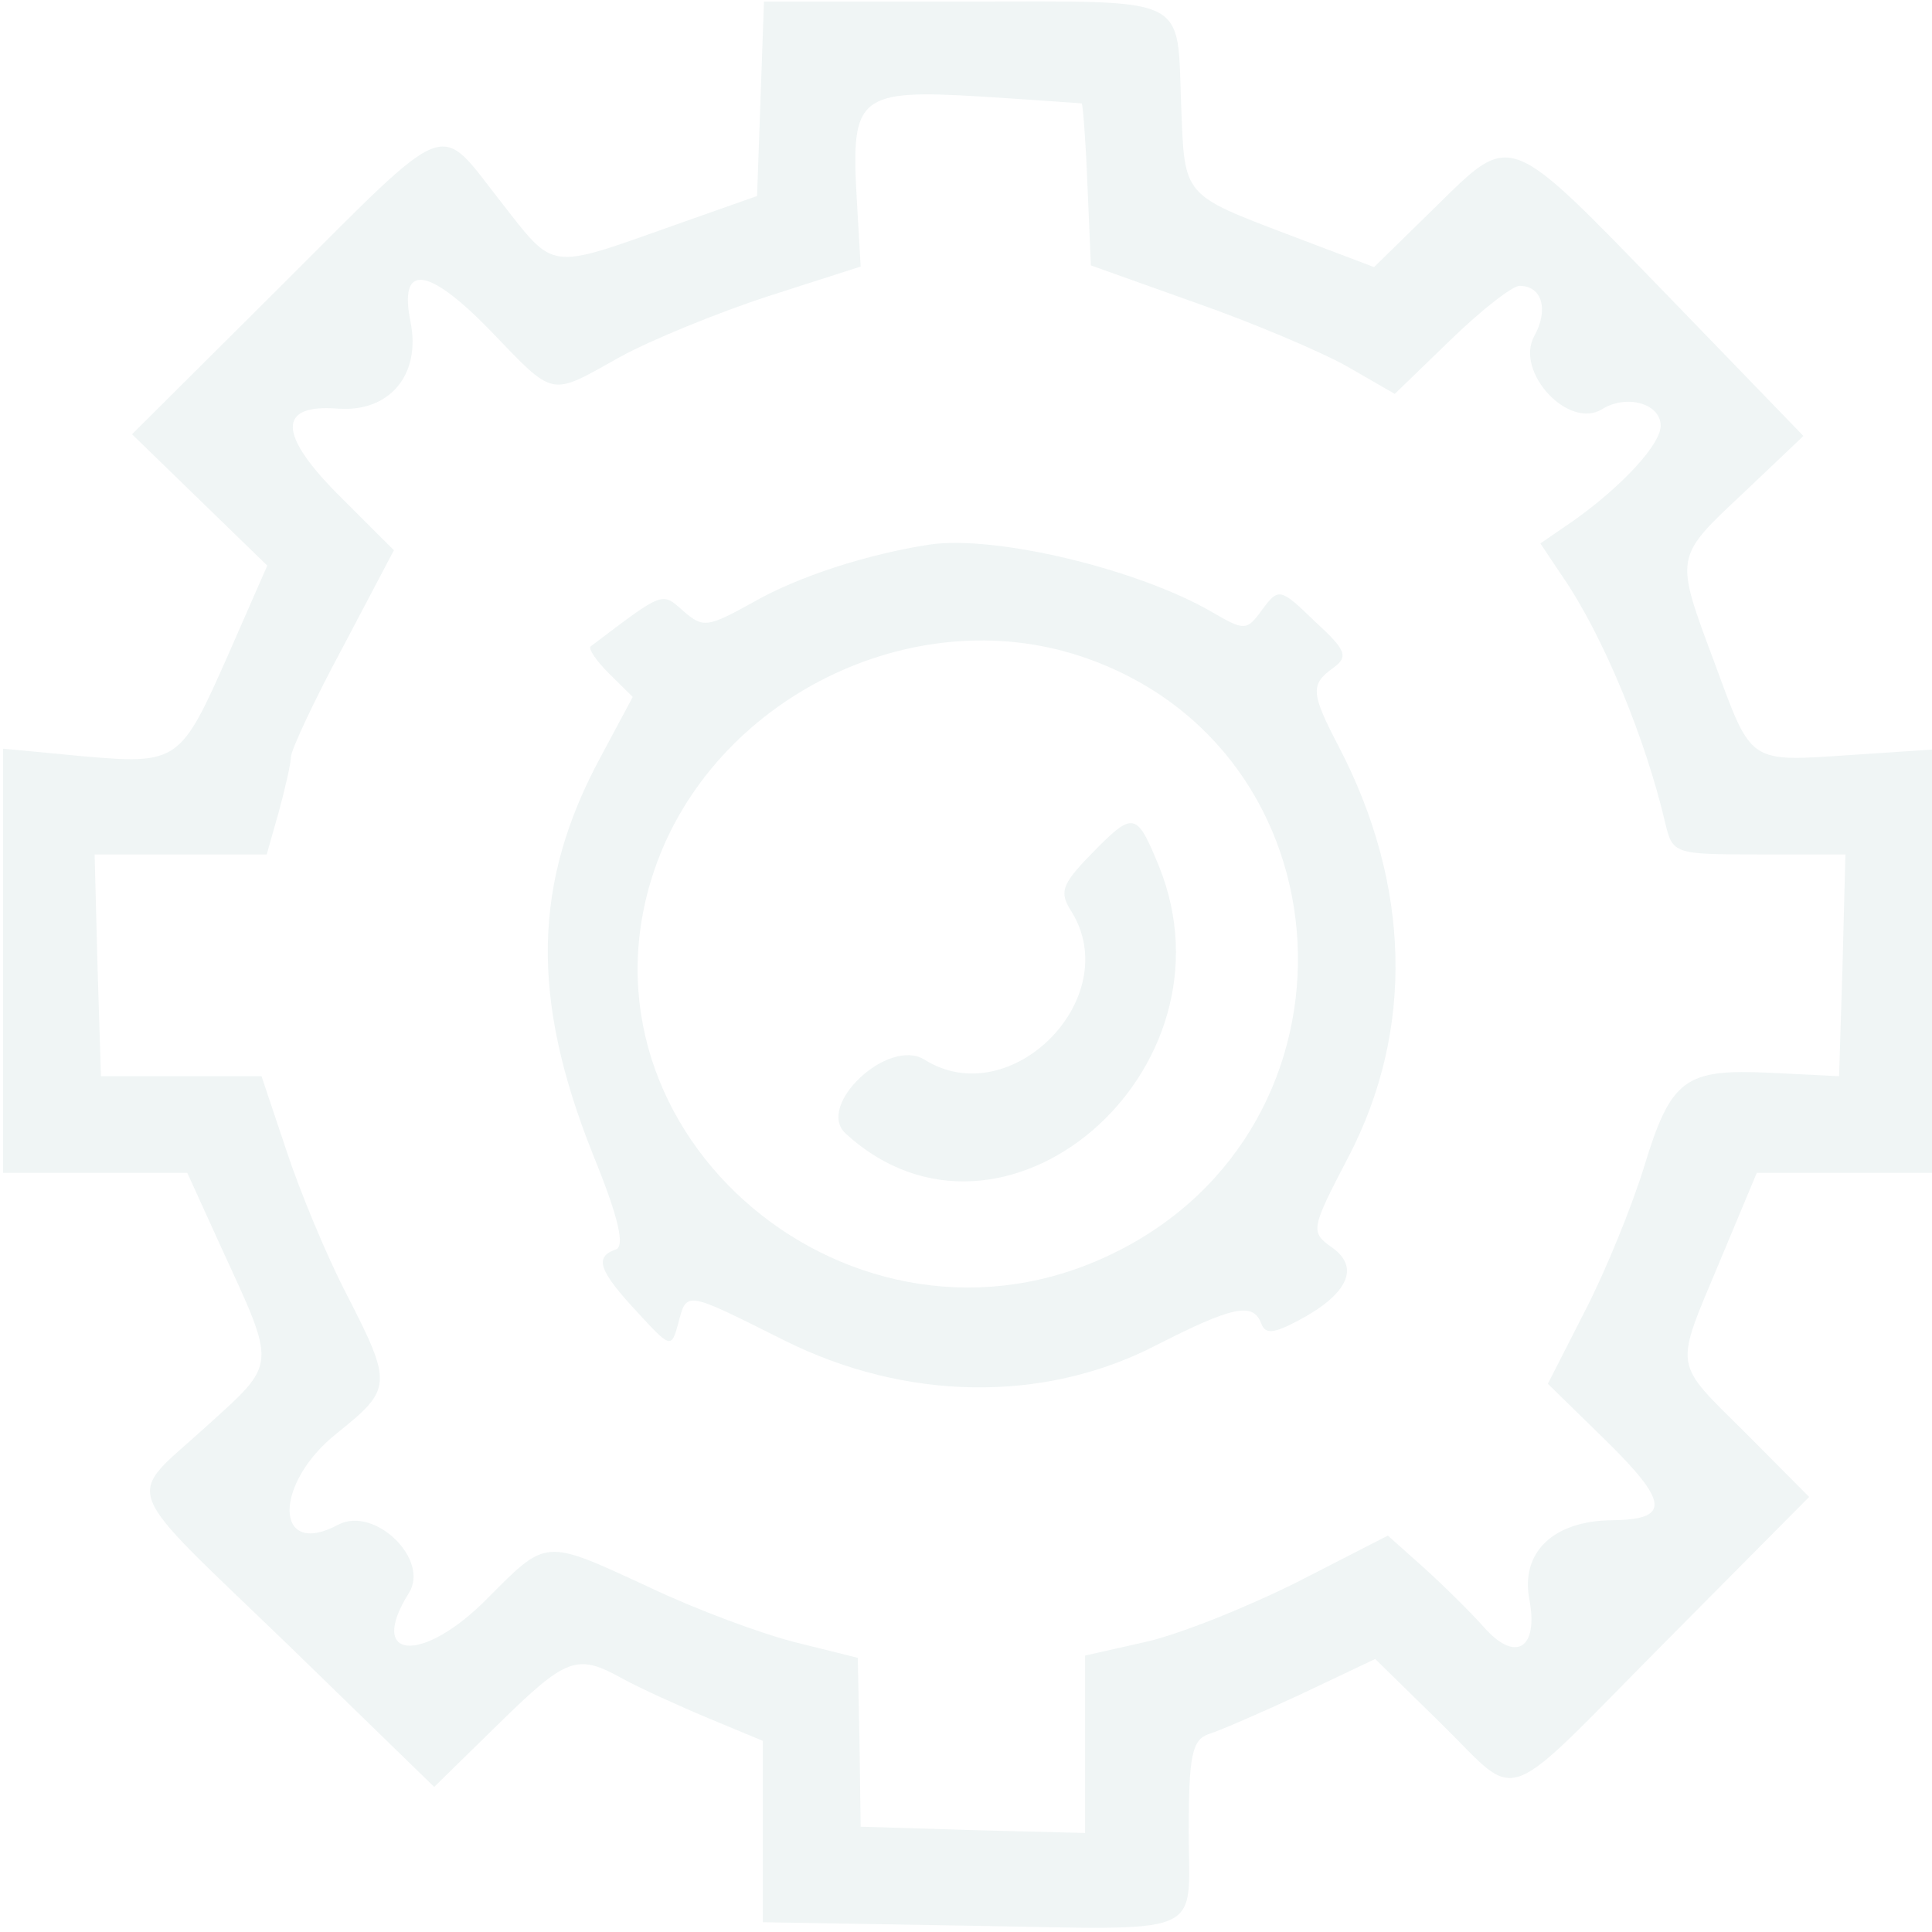 <?xml version="1.0" encoding="UTF-8" standalone="no"?>
<svg
   width="1280"
   height="1280"
   preserveAspectRatio="xMidYMid"
   version="1.0"
   id="svg1"
   sodipodi:docname="bgVytoflowLogo.svg"
   inkscape:version="1.3.2 (091e20e, 2023-11-25, custom)"
   xmlns:inkscape="http://www.inkscape.org/namespaces/inkscape"
   xmlns:sodipodi="http://sodipodi.sourceforge.net/DTD/sodipodi-0.dtd"
   xmlns:xlink="http://www.w3.org/1999/xlink"
   xmlns="http://www.w3.org/2000/svg"
   xmlns:svg="http://www.w3.org/2000/svg">
  <defs
     id="defs1">
    <linearGradient
       id="linearGradient10"
       inkscape:collect="always">
      <stop
         style="stop-color:#000000;stop-opacity:1;"
         offset="0"
         id="stop11" />
      <stop
         style="stop-color:#000000;stop-opacity:0;"
         offset="1"
         id="stop12" />
    </linearGradient>
    <linearGradient
       inkscape:collect="always"
       xlink:href="#linearGradient10"
       id="linearGradient12"
       x1="262.397"
       y1="108.009"
       x2="875.345"
       y2="108.009"
       gradientUnits="userSpaceOnUse" />
  </defs>
  <sodipodi:namedview
     id="namedview1"
     pagecolor="#ffffff"
     bordercolor="#000000"
     borderopacity="0.25"
     inkscape:showpageshadow="2"
     inkscape:pageopacity="0.0"
     inkscape:pagecheckerboard="0"
     inkscape:deskcolor="#d1d1d1"
     inkscape:zoom="0.2693123"
     inkscape:cx="685.07826"
     inkscape:cy="859.59684"
     inkscape:window-width="1600"
     inkscape:window-height="877"
     inkscape:window-x="-8"
     inkscape:window-y="-8"
     inkscape:window-maximized="1"
     inkscape:current-layer="svg_1"
     showguides="true" />
  <g
     class="layer"
     id="g1"
     transform="matrix(0.428,0,0,0.431,-0.917,32.71)"
     style="fill:#026e6e;fill-opacity:1">
    <title
       id="title1">Layer 1</title>
    <g
       fill="#51b8bd"
       id="svg_1"
       transform="matrix(0.126,0,0,-0.125,-25.848,-110.837)"
       style="fill:#026e6e;fill-opacity:1">
      <path
         d="m 9565.421,-1494.502 -42.424,-1195.646 -989.903,-349.603 c -1597.986,-566.358 -1484.855,-580.342 -2163.646,286.675 -777.781,992.874 -579.801,1069.787 -2701.022,-1048.812 l -1824.25,-1817.941 834.347,-811.081 827.276,-804.089 -480.81,-1097.757 C 2438.117,-9661.25 2409.834,-9682.228 1214.879,-9577.347 l -954.549,90.898 v -2608.047 -2608.033 h 1131.318 1131.318 l 410.102,-901.994 c 692.933,-1510.286 700.003,-1419.392 -183.839,-2223.484 -996.974,-908.969 -1095.964,-643.263 1011.115,-2677.954 l 1795.968,-1748.029 784.852,769.126 c 848.488,832.055 968.691,874.02 1534.35,559.371 205.051,-111.878 678.791,-328.634 1046.469,-482.459 l 671.72,-279.677 v -1111.742 -1118.731 l 2474.753,-41.943 c 3026.277,-48.951 2757.588,-167.817 2757.588,1160.674 0,936.948 42.428,1125.725 247.48,1195.648 134.338,41.946 650.508,265.706 1145.456,496.444 l 897.989,426.506 806.059,-790.11 c 996.973,-978.877 692.931,-1083.76 2757.587,999.873 l 1767.684,1782.984 -770.709,776.132 c -912.124,908.968 -890.913,769.123 -325.253,2125.584 l 452.525,1083.781 h 1110.106 1103.036 v 2601.041 2608.048 l -1046.47,-69.922 c -1272.729,-83.905 -1223.236,-125.857 -1682.834,1125.725 -494.948,1328.495 -502.023,1293.535 353.536,2097.624 l 735.363,699.208 -1668.701,1727.043 c -1986.875,2048.679 -1902.028,2020.71 -2856.578,1083.773 l -749.494,-734.169 -1032.326,391.557 c -1322.235,503.429 -1293.949,475.46 -1336.376,1573.217 -56.561,1398.415 148.492,1300.526 -2658.59,1300.526 H 9607.845 Z m 3945.468,-55.938 c 14.143,-6.99 49.493,-454.484 70.714,-999.867 l 42.415,-992.874 1272.743,-454.486 c 700,-244.723 1541.416,-601.318 1866.667,-783.112 l 593.946,-342.612 685.857,664.248 c 374.754,363.588 756.573,664.247 848.496,664.247 275.753,0 360.602,-293.667 176.765,-622.295 -233.338,-440.501 424.247,-1146.7 834.344,-894.986 304.047,188.786 721.217,69.921 721.217,-202.771 0,-230.738 -473.741,-741.16 -1060.612,-1160.685 l -417.169,-286.675 275.754,-412.533 c 494.952,-720.185 1018.186,-1992.743 1258.591,-3027.567 91.921,-377.587 106.062,-384.563 1152.531,-384.563 h 1060.61 l -35.353,-1363.469 -42.424,-1363.446 -848.485,41.956 c -1046.469,48.949 -1216.17,-69.936 -1548.495,-1160.694 -141.416,-461.475 -459.598,-1251.585 -714.144,-1748.026 l -466.672,-915.945 700.009,-685.236 c 791.923,-776.119 806.065,-985.883 84.846,-992.874 -721.217,-6.99 -1124.249,-398.555 -1011.117,-978.889 113.132,-608.31 -176.769,-776.127 -565.652,-328.634 -162.635,181.799 -494.959,510.424 -735.365,727.18 l -438.384,391.567 -1117.176,-573.357 c -615.156,-307.649 -1449.502,-643.261 -1859.6,-734.172 l -742.429,-167.806 v -1090.768 -1090.757 l -1378.793,34.955 -1378.794,41.957 -14.143,1034.831 -21.208,1041.807 -756.57,188.792 c -424.246,104.877 -1230.31,405.55 -1803.04,678.229 -1301.016,601.319 -1251.52,608.318 -2001.018,-146.833 -791.923,-797.1 -1470.714,-748.153 -954.55,76.915 261.617,412.539 -424.244,1076.788 -869.7,839.045 -784.852,-419.529 -798.994,503.431 -14.142,1125.724 678.791,545.393 685.861,601.318 120.203,1706.081 -247.476,475.46 -579.801,1279.553 -742.428,1775.978 l -304.042,908.974 H 2452.258 1462.355 l -42.424,1363.446 -35.354,1363.469 h 1053.54 1060.611 l 148.486,524.406 c 77.778,286.67 148.486,594.322 148.486,671.234 0,83.907 282.829,692.217 636.366,1349.472 l 629.295,1195.646 -643.437,643.271 c -784.852,776.121 -798.993,1160.685 -35.353,1097.756 629.296,-41.952 1011.115,419.525 883.842,1062.796 -148.486,727.177 205.051,692.216 968.691,-90.897 813.135,-846.042 728.286,-825.065 1605.058,-335.62 381.82,209.763 1202.025,545.382 1824.25,748.153 l 1131.318,363.587 -49.494,860.025 c -70.715,1237.598 28.278,1321.504 1527.274,1230.607 664.65,-41.953 1223.236,-83.906 1237.379,-83.906 z"
         id="svg_6"
         style="fill:#01565e;fill-opacity:0.06;stroke-width:7.031" />
      <path
         d="m 11644.211,-6976.292 c -770.703,-118.865 -1612.117,-391.556 -2163.639,-706.199 -565.659,-314.643 -622.225,-321.637 -862.63,-111.874 -268.688,237.731 -233.335,251.714 -1138.389,-433.509 -35.353,-27.968 70.708,-181.794 226.264,-335.619 l 289.9,-286.675 -388.89,-727.178 c -841.418,-1552.242 -869.701,-2971.634 -98.991,-4901.452 318.183,-783.105 395.961,-1132.715 275.759,-1167.666 -261.617,-90.894 -205.051,-258.711 261.617,-762.15 417.173,-454.467 424.244,-454.467 509.093,-146.818 106.061,405.53 77.778,405.53 1308.087,-209.78 1484.857,-741.162 3167.69,-769.125 4539.408,-69.908 968.692,496.445 1216.168,545.376 1315.158,279.688 49.496,-132.867 148.491,-125.864 452.53,34.95 608.081,321.645 763.637,650.255 424.247,894.986 -275.765,195.787 -275.765,216.744 197.974,1125.725 806.067,1552.247 763.64,3335.214 -120.195,5034.301 -346.467,664.246 -353.544,769.128 -70.714,971.899 190.909,139.841 162.627,216.754 -226.26,573.35 -424.247,412.533 -445.455,412.533 -643.441,146.834 -190.91,-265.7 -219.192,-265.7 -615.153,-34.961 -912.122,531.398 -2665.67,950.923 -3471.735,832.058 z m 1866.677,-1377.439 c 3351.537,-1125.725 3591.939,-5782.449 381.819,-7341.685 -3167.691,-1545.255 -6745.478,1461.337 -5628.302,4726.654 721.216,2097.617 3160.615,3314.24 5246.483,2615.032 z"
         id="svg_9"
         style="fill:#01565e;fill-opacity:0.06;stroke-width:7.031" />
      <path
         d="m 13616.953,-10793.976 c -353.542,-363.575 -381.818,-461.476 -233.338,-692.213 664.65,-1062.792 -742.43,-2489.177 -1803.041,-1824.939 -445.456,279.685 -1343.431,-566.353 -968.69,-908.969 1923.249,-1761.994 4871.746,762.147 3846.485,3293.283 -275.761,671.225 -311.116,678.231 -841.416,132.838 z"
         id="svg_10"
         style="fill:#01565e;fill-opacity:0.06;stroke-width:7.031" />
    </g>
  </g>
</svg>
